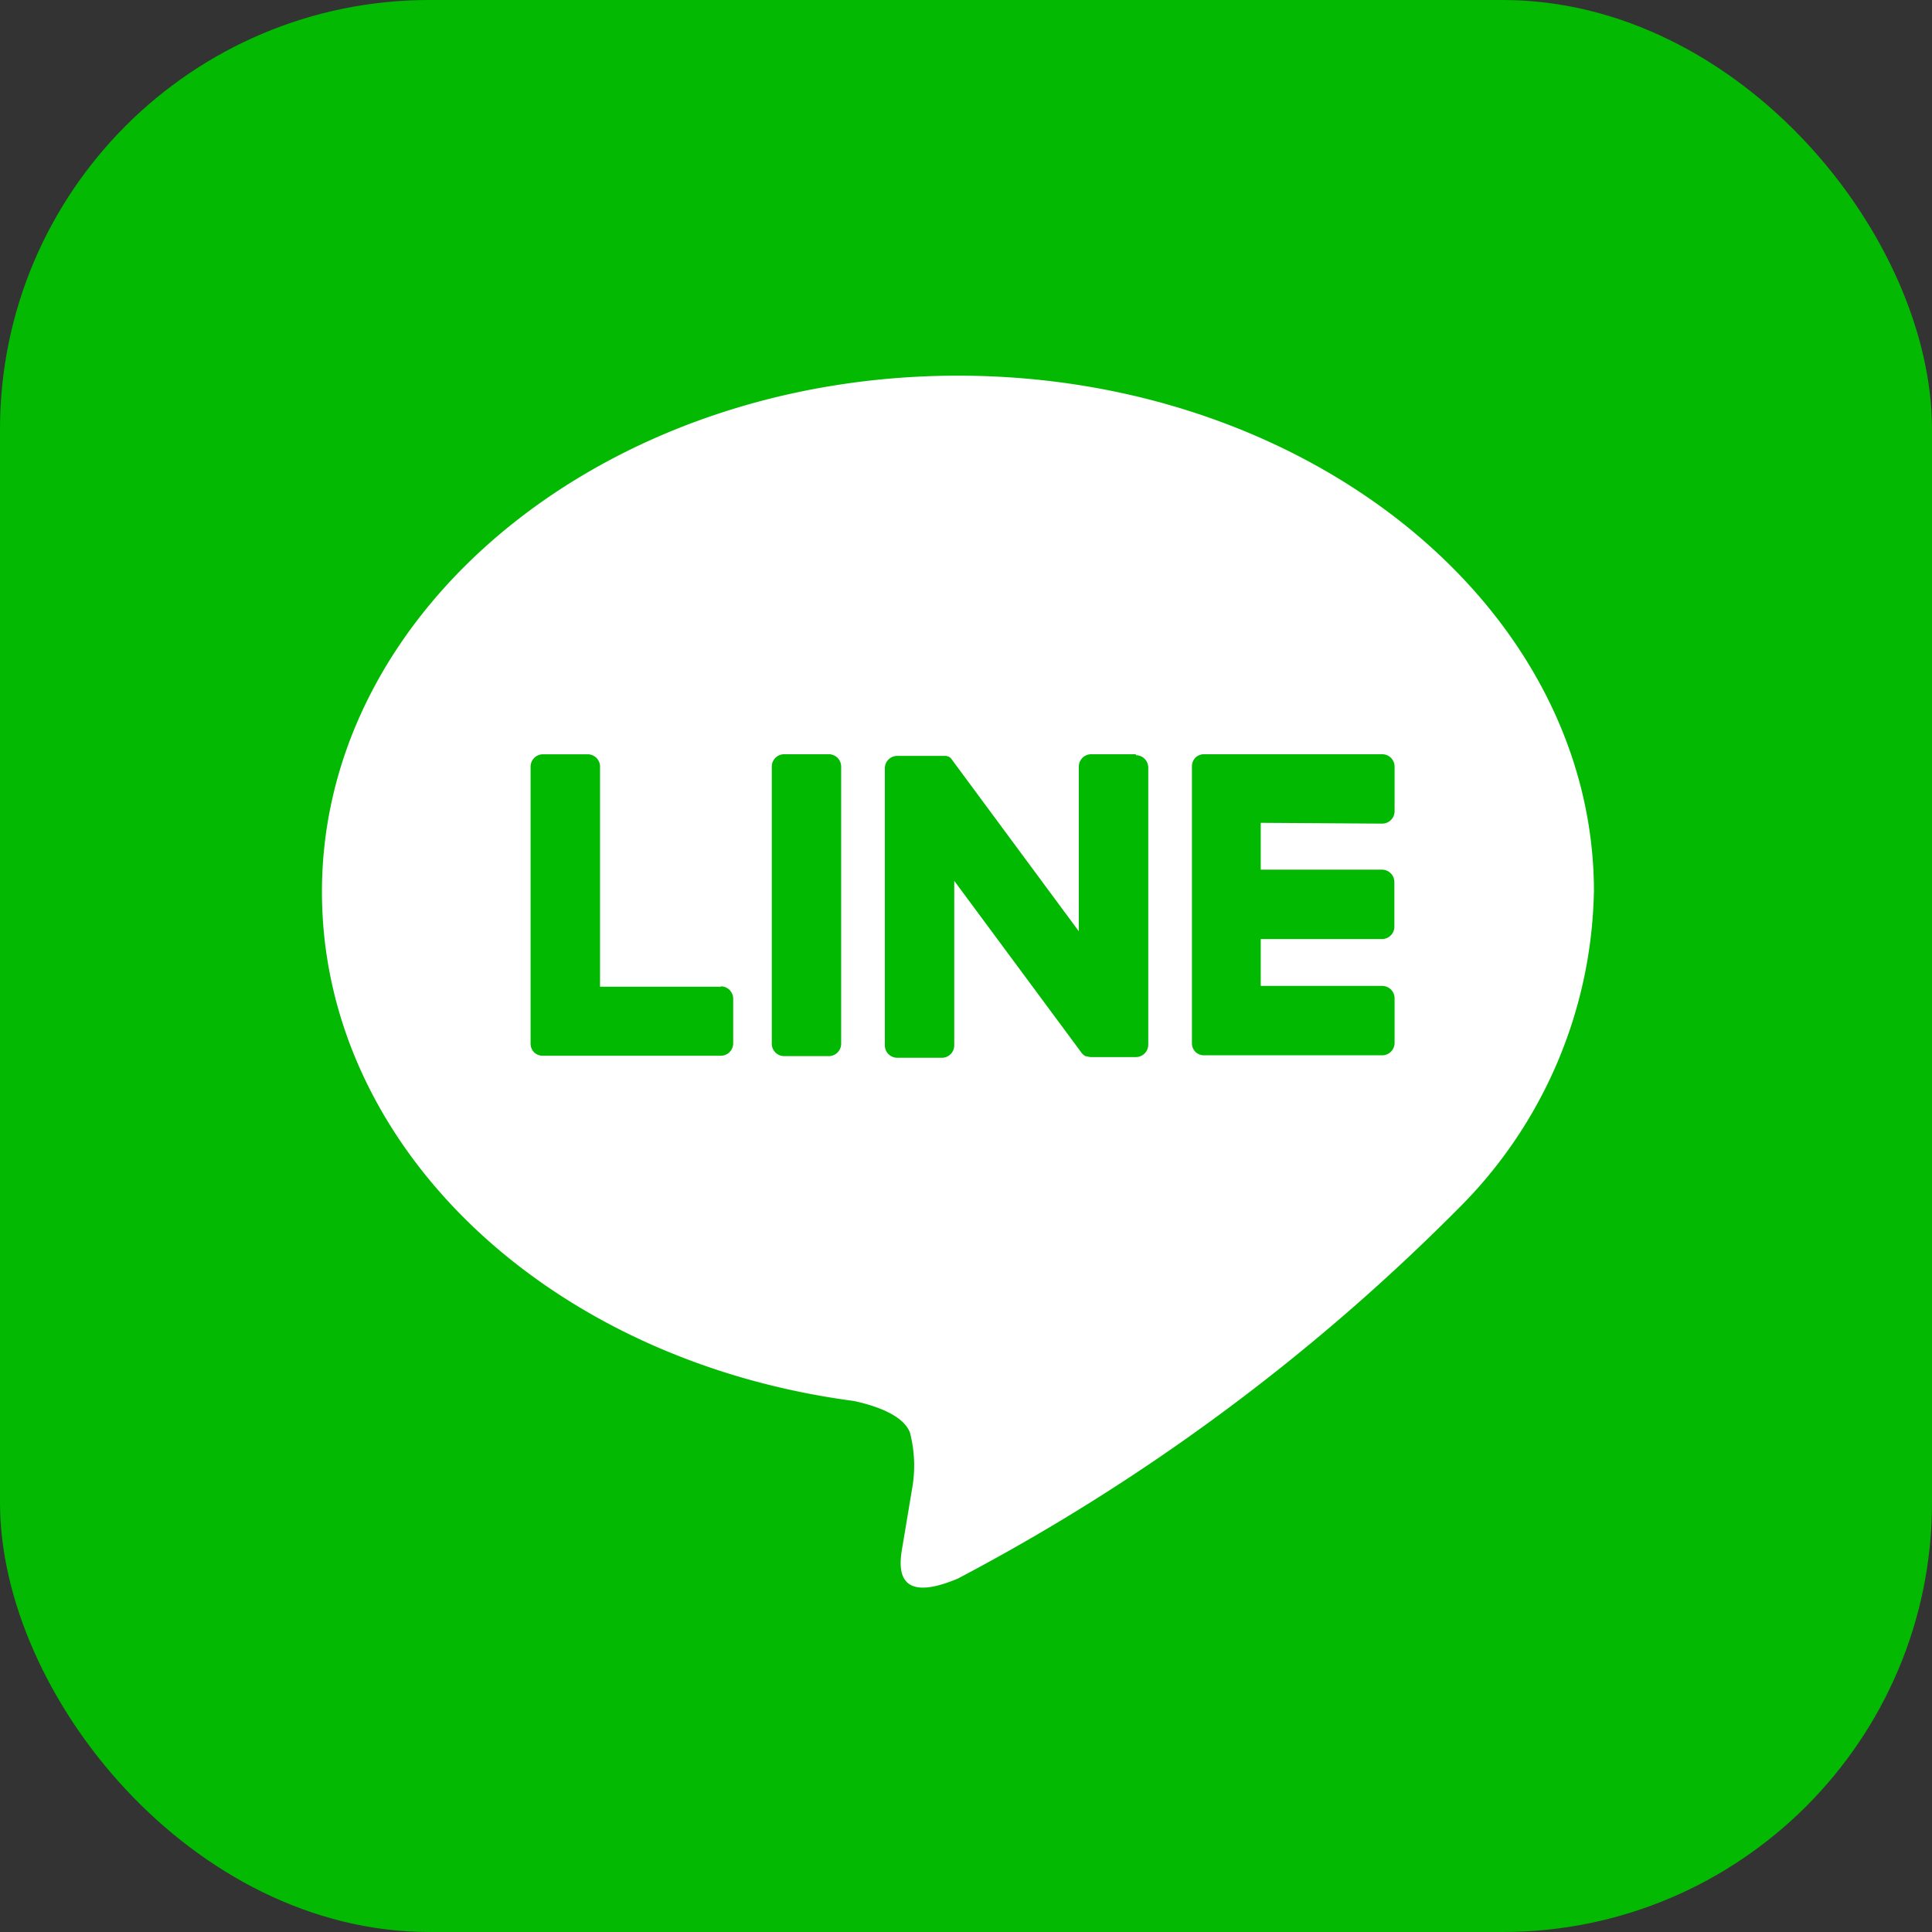 <svg xmlns="http://www.w3.org/2000/svg" width="36" height="36" viewBox="0 0 36 36">
  <rect x="0" y="0" width="36" height="36" fill="#333333" stroke="none"/>
  <g id="グループ化_24" data-name="グループ化 24" transform="translate(-167 -527)">
    <rect id="長方形_104" data-name="長方形 104" width="36" height="36" rx="8" transform="translate(167 527)" fill="#03b902"/>
    <g id="FULL_COLOR_ICON" data-name="FULL COLOR ICON" transform="translate(-95.913 296.36)">
      <g id="TYPE_A" data-name="TYPE A" transform="translate(268.913 237.64)">
        <g id="グループ化_20" data-name="グループ化 20" transform="translate(0 0)">
          <path id="パス_380" data-name="パス 380" d="M292.614,247.257c0-5.3-5.316-9.617-11.851-9.617s-11.851,4.314-11.851,9.617c0,4.754,4.216,8.735,9.911,9.488.386.083.911.254,1.044.584a2.434,2.434,0,0,1,.038,1.072s-.139.836-.169,1.014c-.052.3-.238,1.172,1.026.639a38.259,38.259,0,0,0,9.311-6.88h0a8.555,8.555,0,0,0,2.54-5.917" transform="translate(-268.913 -237.64)" fill="#fff"/>
          <g id="グループ化_19" data-name="グループ化 19" transform="translate(3.888 7.054)">
            <path id="パス_381" data-name="パス 381" d="M314.507,275.125h-.831a.231.231,0,0,0-.231.231v5.164a.231.231,0,0,0,.231.23h.831a.231.231,0,0,0,.231-.23v-5.164a.231.231,0,0,0-.231-.231" transform="translate(-308.952 -275.125)" fill="#00b900"/>
            <path id="パス_382" data-name="パス 382" d="M329.292,275.125h-.831a.231.231,0,0,0-.231.231v3.068l-2.366-3.2a.244.244,0,0,0-.018-.023h0l-.014-.014,0,0-.012-.01-.006,0-.012-.008-.007,0-.012-.007-.007,0-.013-.006-.008,0-.014,0-.008,0-.013,0h-.873a.231.231,0,0,0-.231.231v5.164a.231.231,0,0,0,.231.23h.831a.231.231,0,0,0,.231-.23v-3.067l2.369,3.2a.226.226,0,0,0,.059.057l0,0,.014.009.007,0,.011.005.011,0,.007,0,.016.005h0a.226.226,0,0,0,.059.008h.831a.231.231,0,0,0,.231-.23v-5.164a.231.231,0,0,0-.231-.231" transform="translate(-318.016 -275.125)" fill="#00b900"/>
            <path id="パス_383" data-name="パス 383" d="M293.122,279.457h-2.259v-4.1a.231.231,0,0,0-.231-.231H289.8a.231.231,0,0,0-.231.231v5.163h0a.229.229,0,0,0,.065.159l0,0,0,0a.229.229,0,0,0,.159.064h3.321a.231.231,0,0,0,.23-.231v-.831a.231.231,0,0,0-.23-.231" transform="translate(-289.57 -275.125)" fill="#00b900"/>
            <path id="パス_384" data-name="パス 384" d="M358.563,276.418a.231.231,0,0,0,.231-.231v-.831a.231.231,0,0,0-.231-.231h-3.321a.229.229,0,0,0-.16.065l0,0,0,0a.23.23,0,0,0-.064.159h0v5.163h0a.229.229,0,0,0,.065.159l0,0,0,0a.23.23,0,0,0,.159.064h3.321a.231.231,0,0,0,.231-.231v-.831a.231.231,0,0,0-.231-.231H356.3v-.873h2.259a.231.231,0,0,0,.231-.231v-.831a.231.231,0,0,0-.231-.231H356.3v-.873Z" transform="translate(-342.696 -275.125)" fill="#00b900"/>
          </g>
        </g>
      </g>
    </g>
  </g>
</svg>

